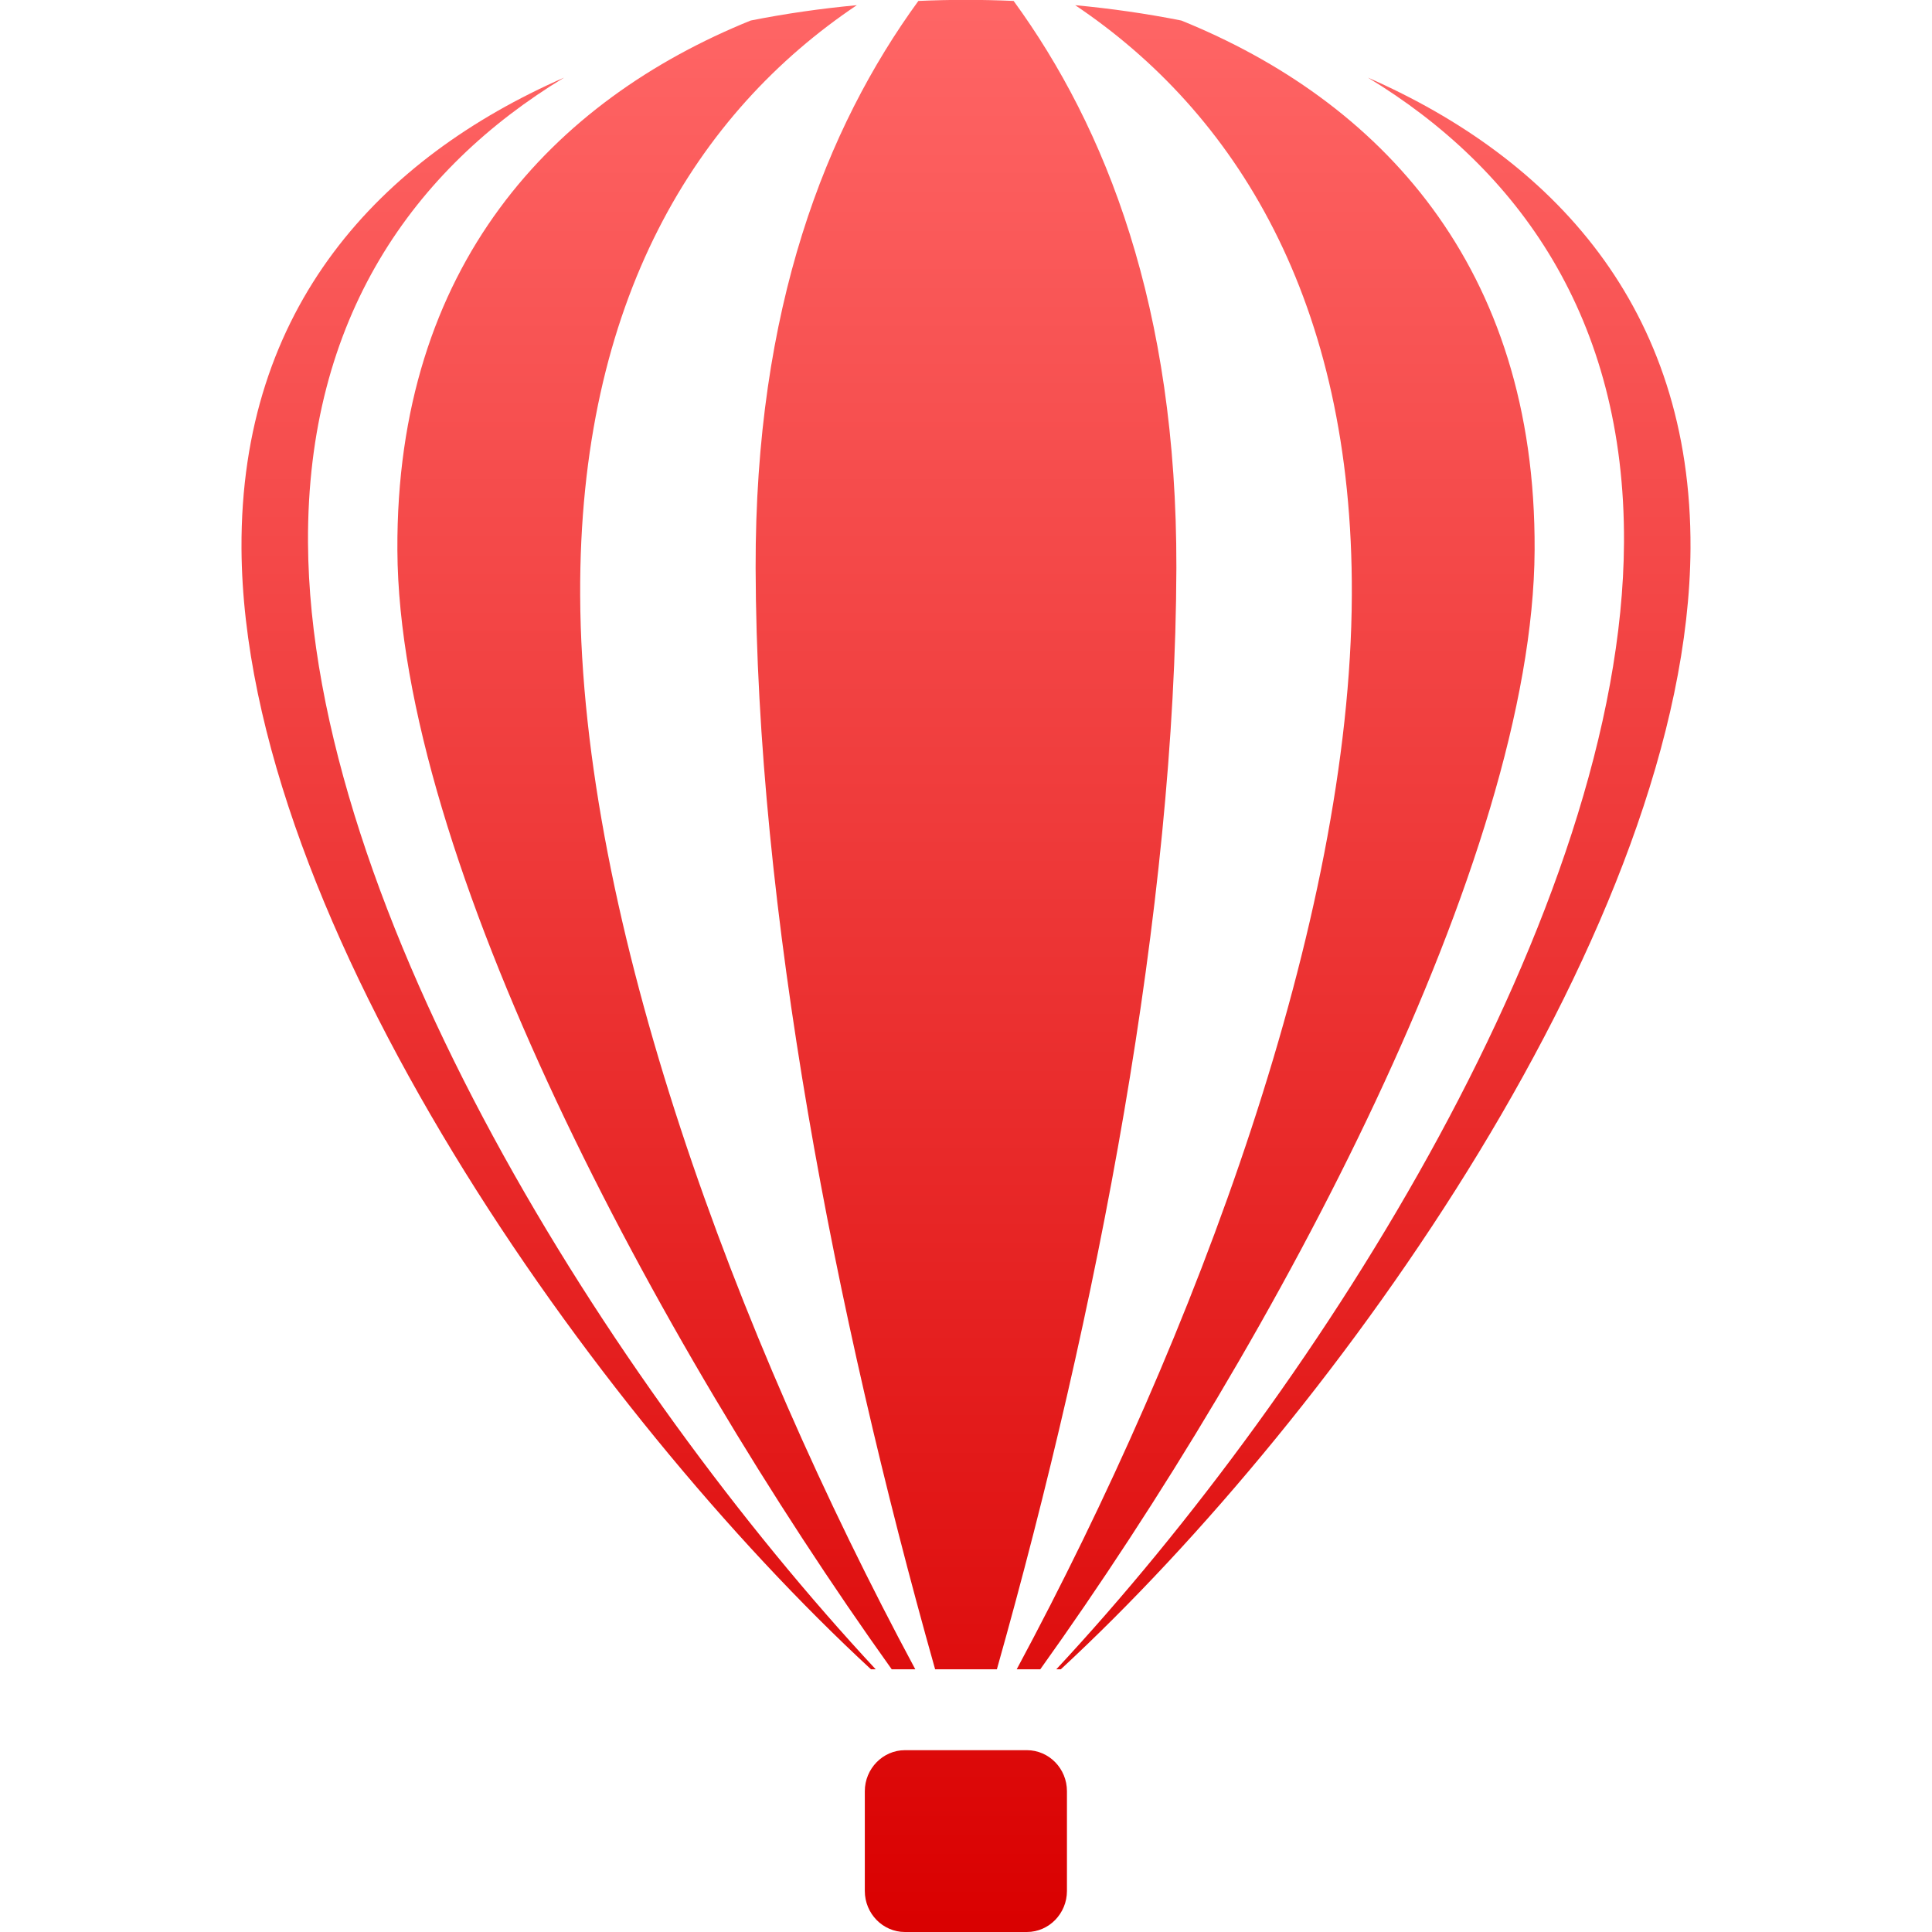 <svg xmlns="http://www.w3.org/2000/svg" xmlns:xlink="http://www.w3.org/1999/xlink" width="64" height="64" viewBox="0 0 64 64" version="1.1">
<defs>
<linearGradient id="linear0" gradientUnits="userSpaceOnUse" x1="0" y1="0" x2="0" y2="1" gradientTransform="matrix(48,0,0,64.004,8,-0.004)">
<stop offset="0" style="stop-color:#ff6666;stop-opacity:1;"/>
<stop offset="1" style="stop-color:#d90000;stop-opacity:1;"/>
</linearGradient>
</defs>
<g id="surface1">
<path style=" stroke:none;fill-rule:nonzero;fill:url(#linear0);" d="M 30.422 0.031 C 27.367 4.23 25.012 10.18 25.031 18.812 C 25.059 30.082 27.641 43.484 30.977 55.297 L 33.023 55.297 C 36.359 43.477 38.938 30.078 38.969 18.812 C 38.988 10.18 36.637 4.23 33.578 0.031 C 32.527 -0.016 31.473 -0.016 30.422 0.031 Z M 28.383 0.172 C 27.211 0.281 26.031 0.449 24.867 0.68 C 18.34 3.324 13.113 8.785 13.164 18.227 C 13.215 28.422 21.699 44.324 29.539 55.297 L 30.32 55.297 C 24.355 44.195 19.262 30.508 19.219 19.719 C 19.176 9.93 23.098 3.719 28.383 0.172 Z M 35.617 0.172 C 40.902 3.719 44.824 9.93 44.781 19.719 C 44.738 30.508 39.645 44.195 33.68 55.297 L 34.461 55.297 C 42.309 44.324 50.785 28.422 50.836 18.227 C 50.887 8.785 45.66 3.324 39.133 0.68 C 37.969 0.449 36.789 0.281 35.617 0.172 Z M 18.688 2.57 C 12.594 5.242 7.957 10.164 8 18.172 C 8.07 30.508 19.656 46.801 28.852 55.297 L 29.008 55.297 C 20.234 45.867 10.266 30.117 10.203 17.969 C 10.164 10.523 13.715 5.586 18.688 2.57 Z M 45.312 2.57 C 50.285 5.586 53.836 10.523 53.797 17.969 C 53.734 30.117 43.773 45.867 34.992 55.297 L 35.141 55.297 C 44.336 46.793 55.93 30.5 56 18.172 C 56.043 10.164 51.406 5.242 45.312 2.57 Z M 29.977 57.977 C 29.246 57.977 28.648 58.59 28.648 59.336 L 28.648 62.641 C 28.648 63.391 29.246 64 29.977 64 L 34.016 64 C 34.75 64 35.344 63.387 35.344 62.641 L 35.344 59.336 C 35.344 58.586 34.75 57.977 34.016 57.977 Z M 29.977 57.977 "/>
</g>
</svg>
